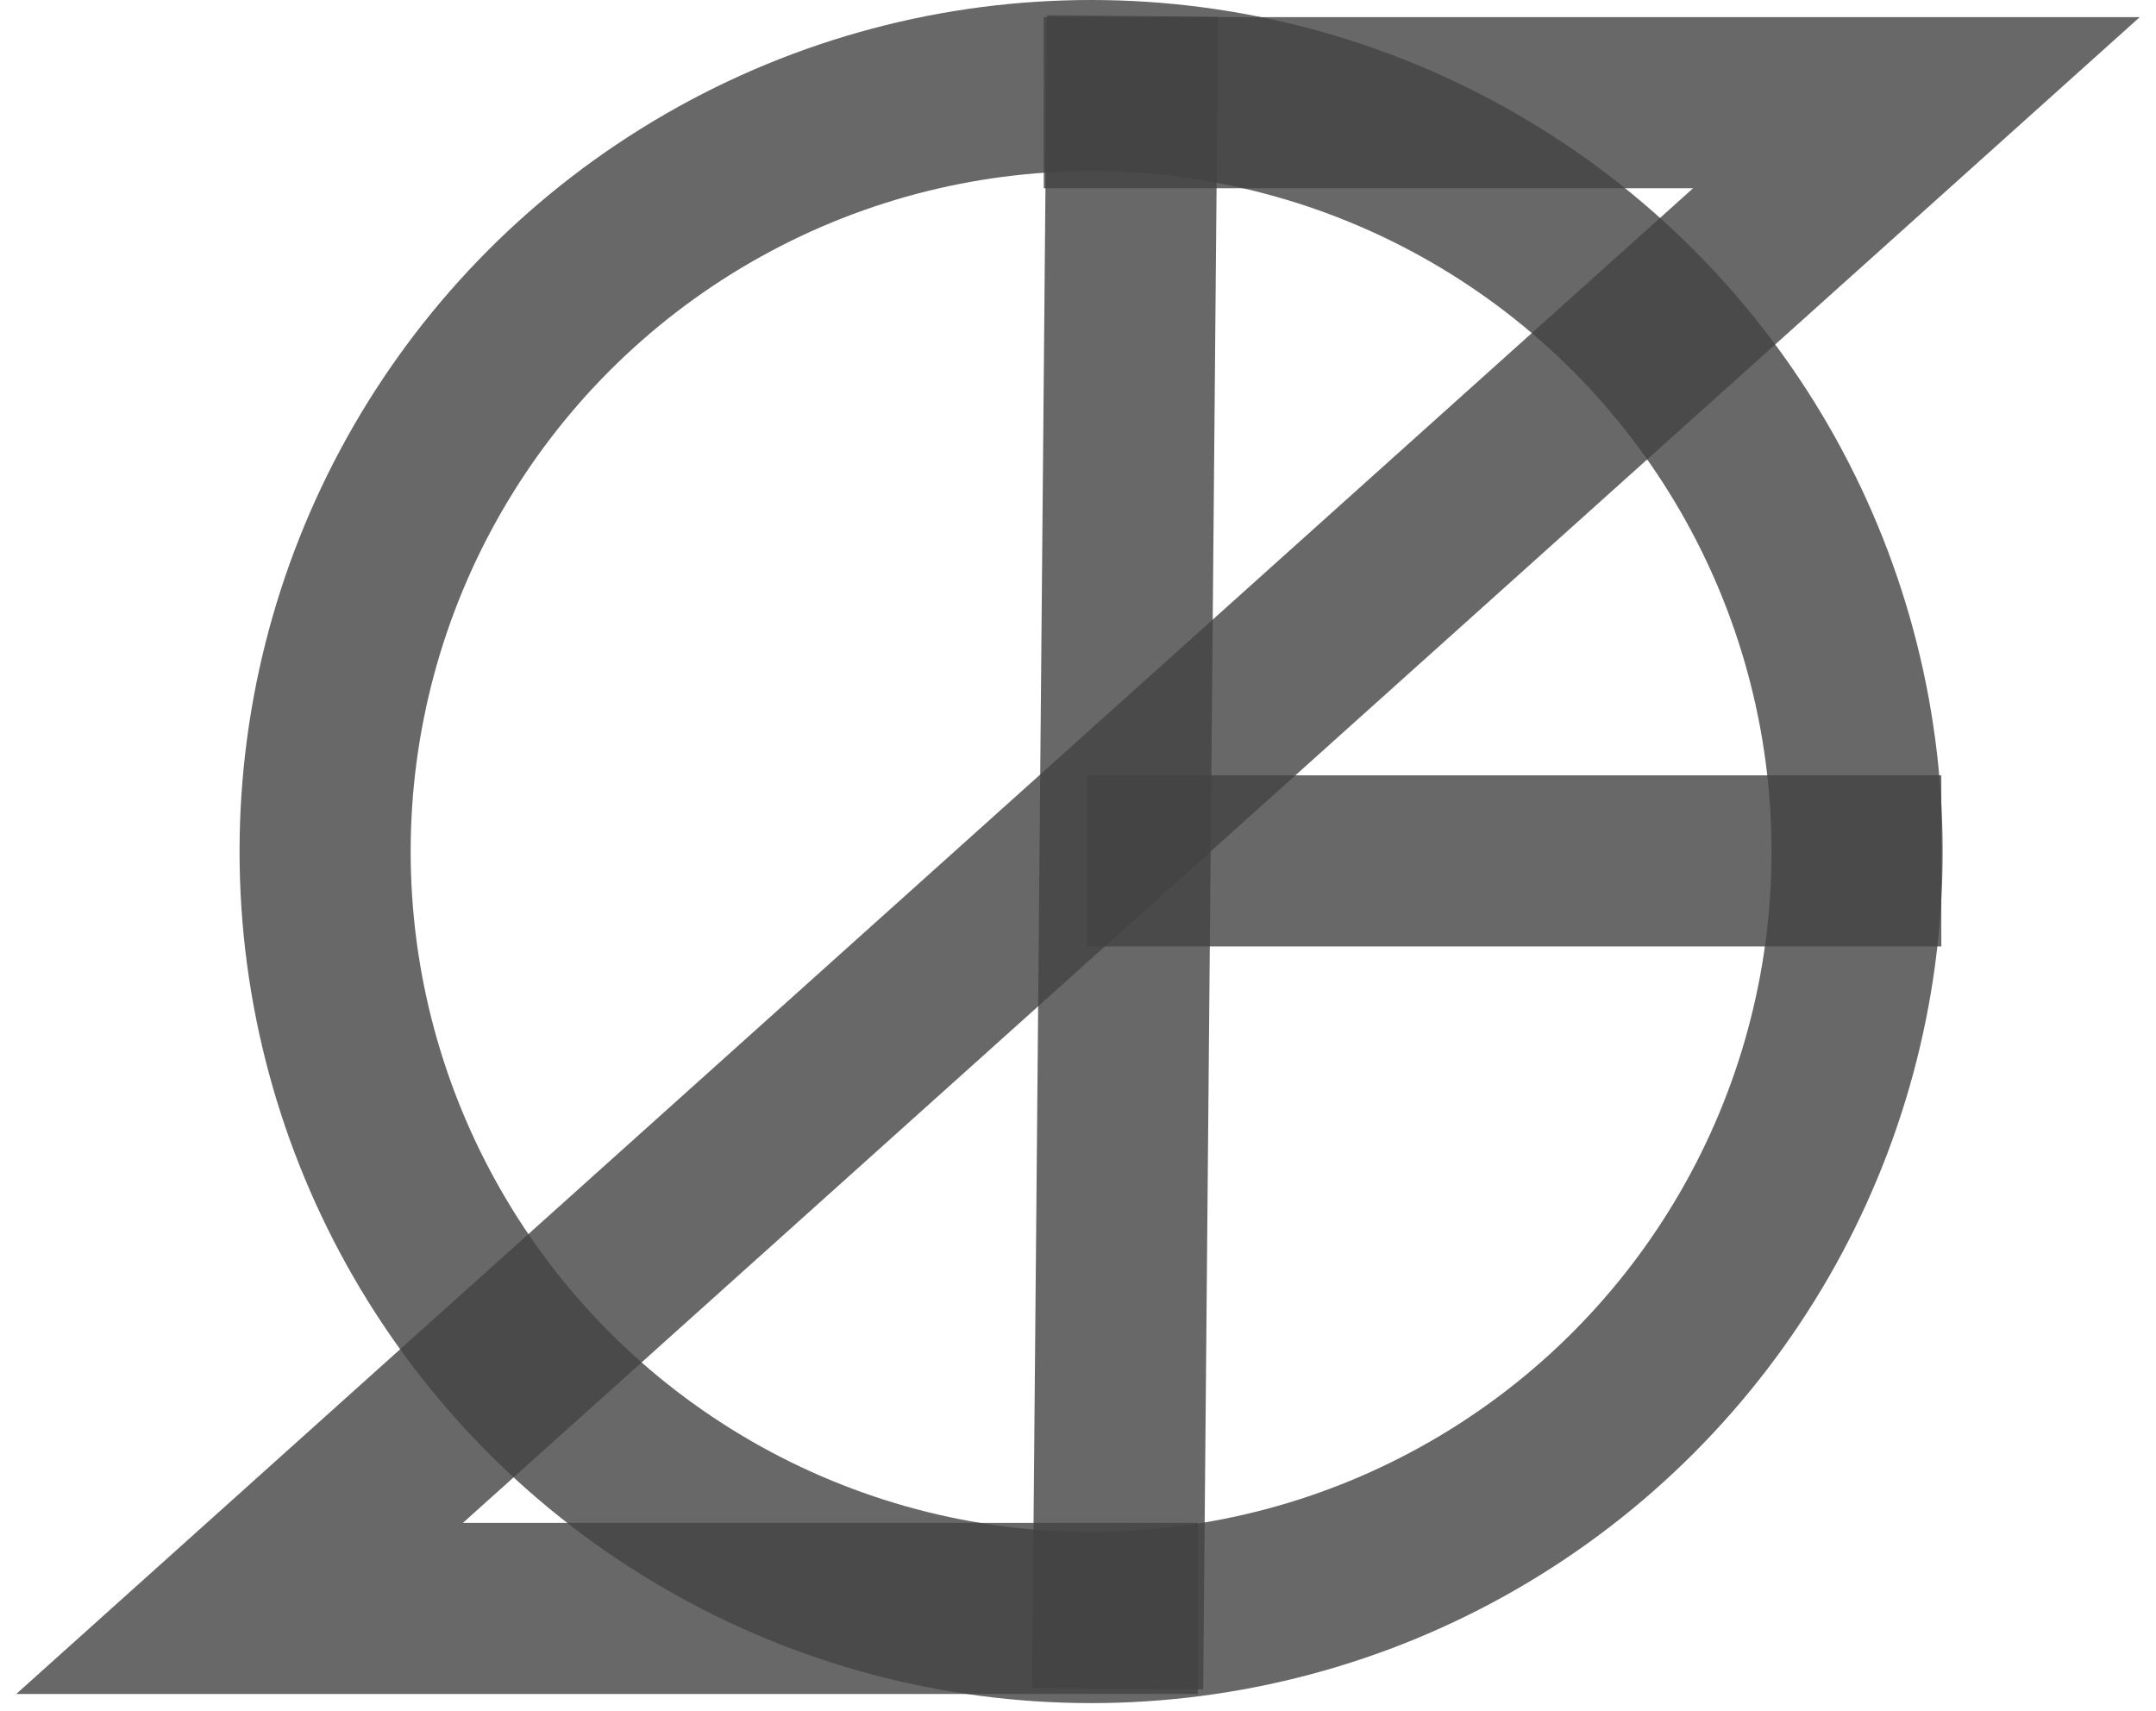 <svg width="63" height="50" viewBox="0 0 63 50" fill="none" xmlns="http://www.w3.org/2000/svg">
<circle cx="31.883" cy="24.883" r="22.383" stroke="#424242" stroke-opacity="0.8" stroke-width="5"/>
<path d="M30.5 3H56L7 47H35" stroke="#424242" stroke-opacity="0.8" stroke-width="5"/>
<path d="M33.094 0.469L32.658 49.342" stroke="#424242" stroke-opacity="0.8" stroke-width="5"/>
<path d="M31.766 25.156H56.727" stroke="#424242" stroke-opacity="0.8" stroke-width="5"/>
</svg>
